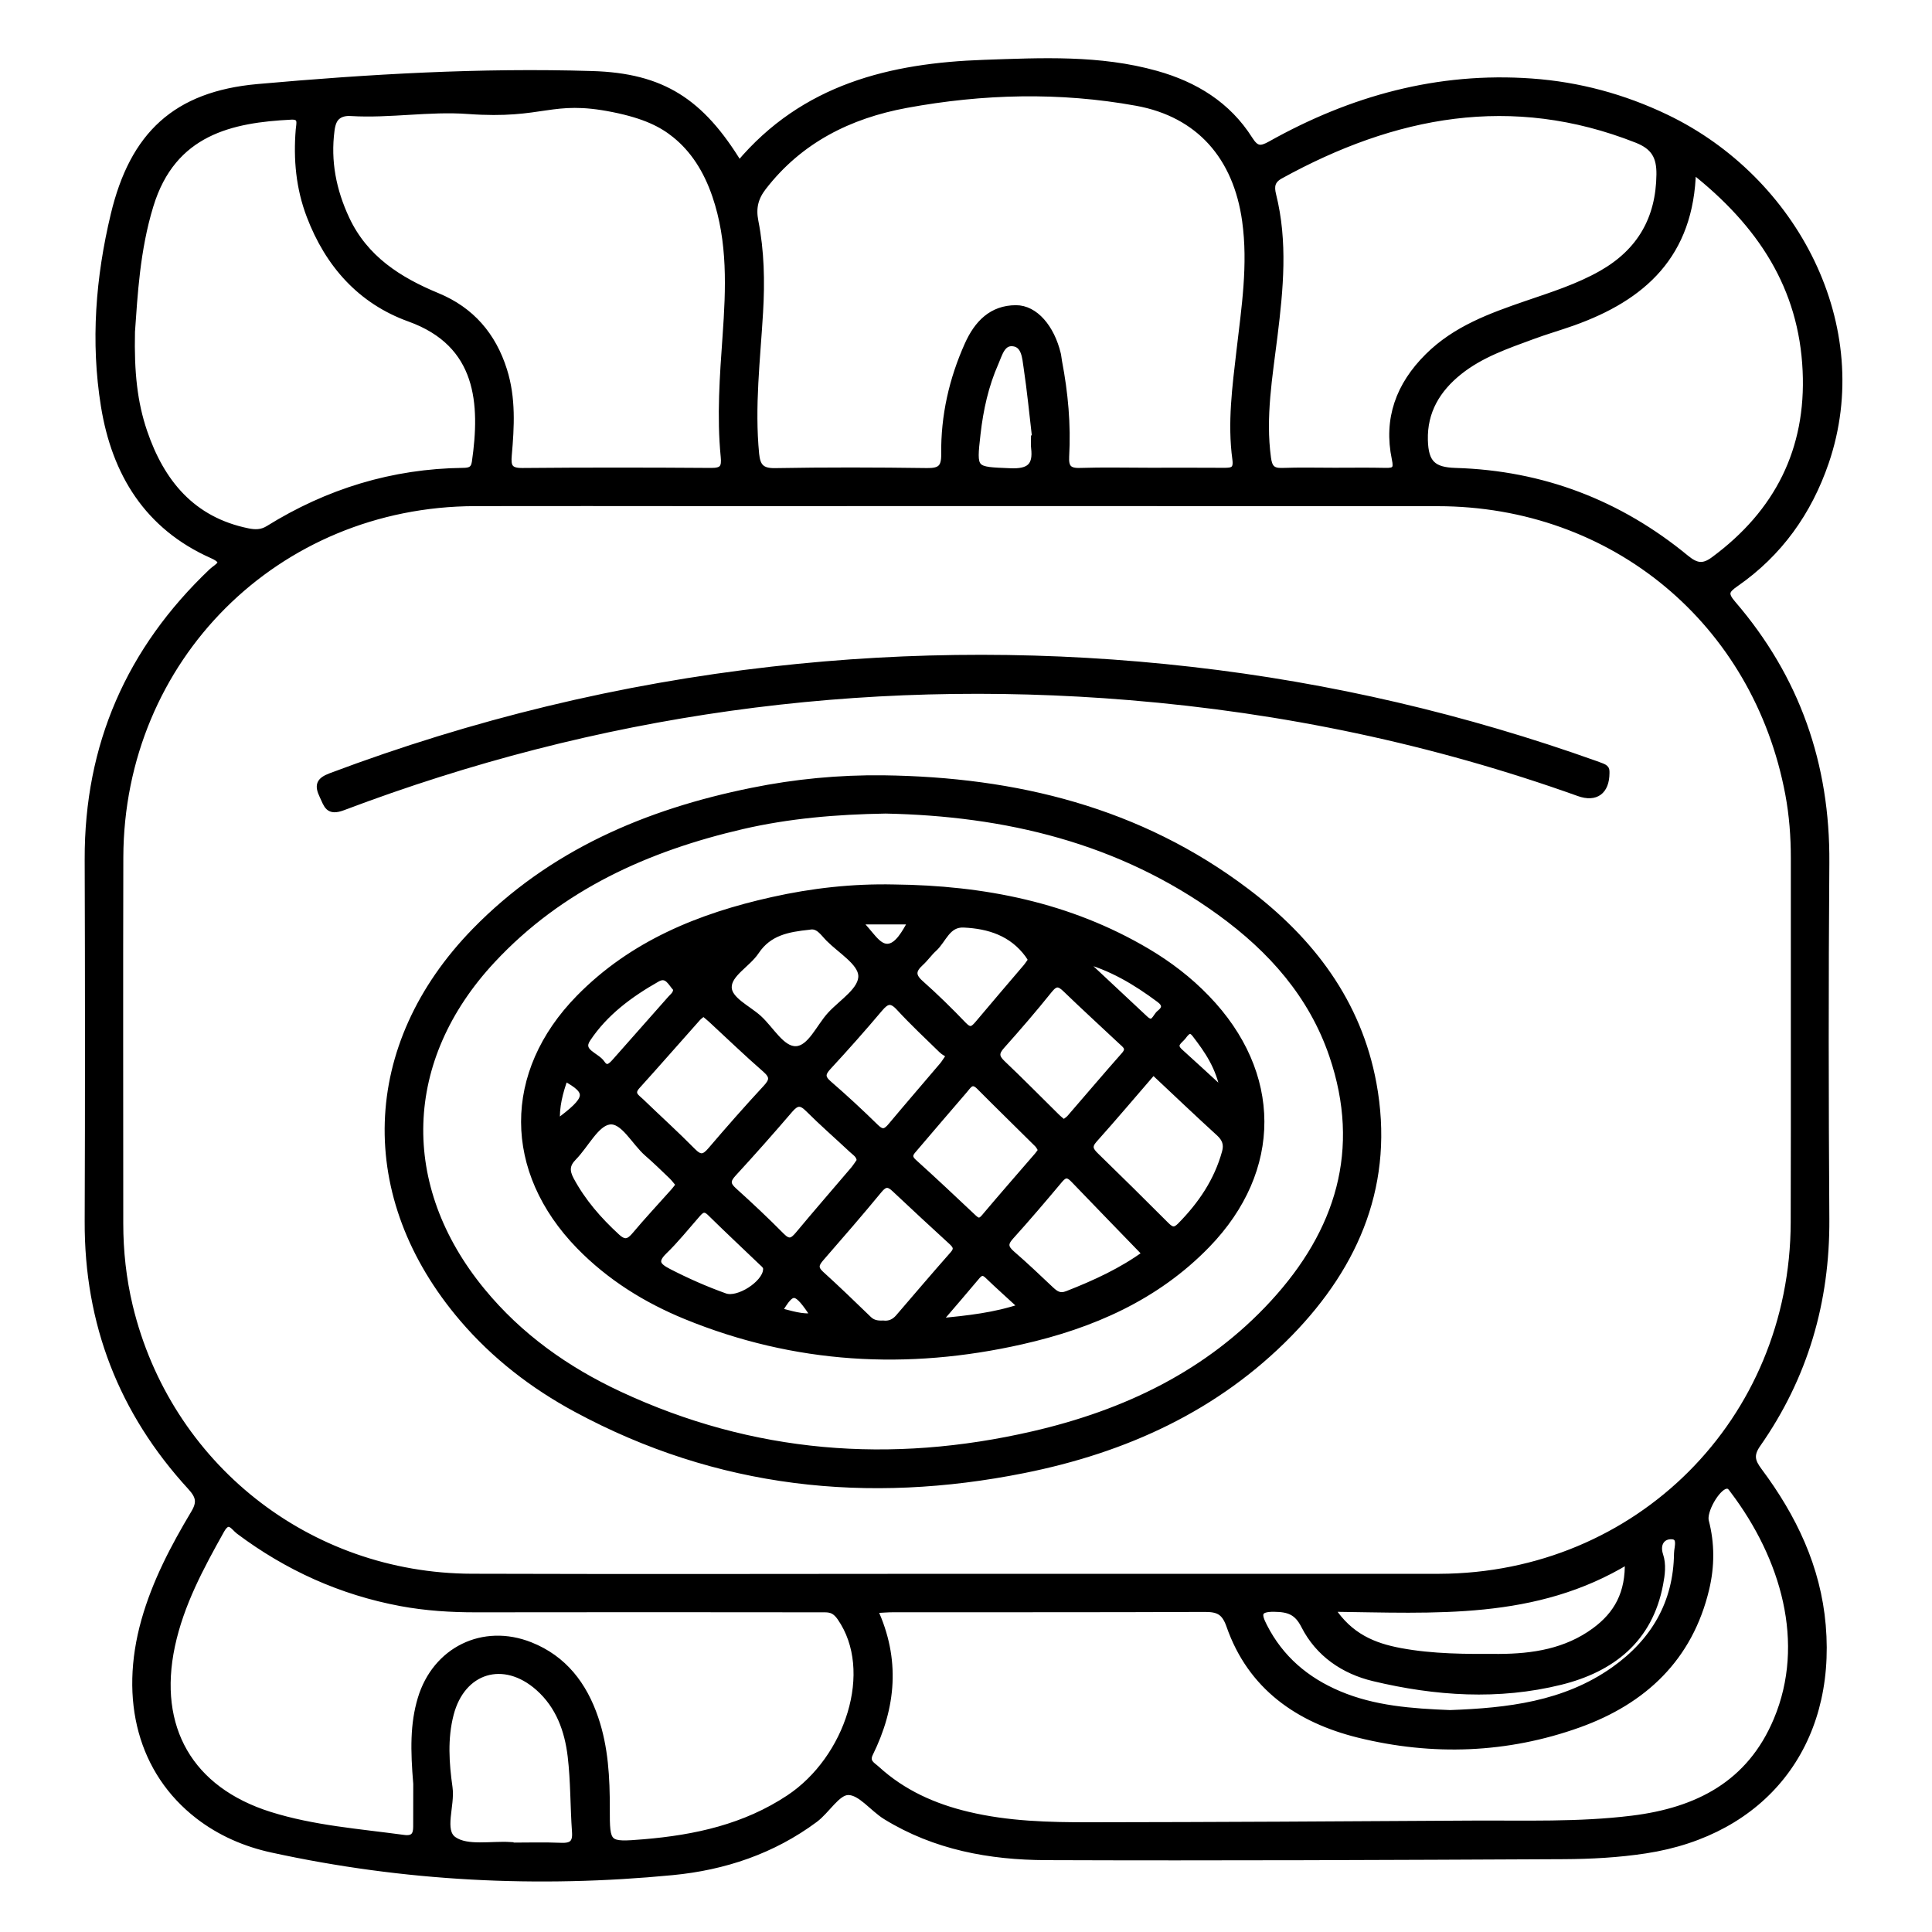 <?xml version="1.0" encoding="utf-8"?>
<!-- Generator: Adobe Illustrator 23.0.0, SVG Export Plug-In . SVG Version: 6.00 Build 0)  -->
<svg version="1.0" xmlns="http://www.w3.org/2000/svg" xmlns:xlink="http://www.w3.org/1999/xlink" x="0px" y="0px"
	 viewBox="0 0 3000 3000" style="enable-background:new 0 0 3000 3000;" xml:space="preserve">
<style type="text/css">
	.st0{stroke:#000000;stroke-width:10;stroke-miterlimit:10;}
</style>
<g id="Layer_1">
</g>
<g id="Layer_2">
	<g>
		<path class="st0" d="M1147.8,254.9c100.7-119.8,235.5-152,380.3-157c89.5-3.1,179.4-7.7,267.3,17
			c60.2,16.9,110.9,47.9,144.9,101.6c10,15.8,17.1,16.3,32.8,7.5c125.8-70.5,259.9-107.5,405.2-97.1c73,5.2,142.5,24,208.5,55.6
			c200.6,96,319.8,325.2,248.1,535.1c-26.5,77.5-72.1,141.6-139.7,188.5c-15.3,10.6-17.8,16.1-4.8,31.3
			c99.5,115.5,146.4,249.9,145.2,402.5c-1.4,184.4-1.2,368.8,0,553.2c0.8,127.9-33.2,244.7-106.5,349.4c-11.8,16.9-8.7,27,2.3,41.7
			c53.3,71.4,90.9,149.6,98.6,239.7c15.9,185.2-91.7,321.2-275,349.1c-42,6.4-84.3,8.7-126.5,8.9c-268,1.3-536.1,2.5-804.1,1.5
			c-87.4-0.3-172.6-15.9-248.9-62.9c-20.3-12.5-39-38.3-58.4-38.2c-17.2,0.1-33.3,29-51.7,42.7c-65.6,48.8-140.9,74-221.2,81.7
			c-208.9,20.2-416.5,9.8-621.8-35c-41.4-9-80.4-25.8-114.6-52.2c-87.8-68-118.2-179.5-83.3-303.3c16.9-59.7,45.4-113.9,76.9-166.6
			c10.2-17,7.6-26.7-5.4-40.9c-106.8-116.4-160.1-253.7-159.5-412.1c0.7-187.4,0.6-374.9,0-562.3c-0.5-177.1,64.7-325.4,192.6-446.9
			c8.3-7.8,25.7-14.1,0.2-25.4c-100.2-44.6-150.7-127.2-167.6-231.6c-16.1-99.7-8.2-199.2,15.2-296.9
			c29.7-124.2,96.1-186.6,223.3-198c172.5-15.4,345.7-25.5,519-20.2C1028.3,118.5,1088.4,157.6,1147.8,254.9z M1485.4,2448.8
			c247.9,0,495.8,0,743.7,0c2,0,4,0,6,0c308.4-1.1,549.8-242.4,550.5-551.1c0.5-188.4,0-376.9,0.2-565.3c0-33.4-2.5-66.5-8.6-99.2
			c-50.2-267.8-271.9-452-544.6-452.2c-382.4-0.3-764.9-0.1-1147.3-0.1c-115.9,0-231.8-0.3-347.6,0
			c-308.7,0.8-550.3,241.9-551.2,550.3c-0.5,189.4-0.1,378.9-0.1,568.3c0,43.5,4.7,86.5,14.8,128.8
			c59.5,247.2,276.7,419.6,531.4,420.4C983.6,2449.5,1234.5,2448.9,1485.4,2448.8z M1785.7,731.3c38.3,0,76.6-0.2,114.9,0.1
			c13.1,0.1,20.3-1.4,18-18.3c-7.7-56.4-0.1-112.4,6.4-168.5c7.8-66.9,18.2-133.6,8.8-201.5c-13.7-99.5-71.6-166.1-168.9-183.8
			c-119-21.6-238.7-18.6-357.5,3.3c-88.7,16.4-165.7,54.7-222.4,128.1c-12.7,16.5-16.4,32.4-12.4,52.8c9.2,46.6,10.1,93.7,7.3,141.3
			c-4.3,73.3-13.3,146.5-6.1,220.2c1.9,19,8.2,27.3,29.6,26.9c78.6-1.4,157.2-1.2,235.8-0.1c20.8,0.3,27.6-5.2,27.3-26.8
			c-0.7-59.1,12.1-115.8,36.4-169.9c14.7-32.7,37.2-56.1,74.6-56.2c29.7-0.1,55,30,64.8,70.9c0.9,3.9,1.1,8,1.9,11.9
			c9.3,48.7,13.8,97.7,11,147.2c-0.9,16.7,4,23.3,21.7,22.7C1713.2,730.4,1749.5,731.3,1785.7,731.3z M1357.7,2499.9
			c35.6,76.9,28.6,150.7-6.9,222.8c-6.8,13.8,4,18.4,10.6,24.5c40.4,36.9,88.6,58.5,141.3,71c62.2,14.9,125.7,16.5,189.1,16.4
			c197.4-0.2,394.9-1.4,592.3-2.6c83.5-0.5,167.2,2.6,250.5-7.7c101.4-12.5,182.9-54.1,224.5-153.6
			c50.1-119.6,11.1-252.4-67.9-356.7c-2.9-3.8-5.3-8.5-11.7-7.1c-14.1,3.2-35,39.6-31,55.2c9.1,34.9,8.9,69.9,0.7,104.6
			c-25.5,107.9-97.1,174.7-197.5,210.8c-111.7,40.1-227.2,44.2-342.1,15.8c-93.2-23.1-167.3-74.1-200.4-169.2
			c-7.7-22-18-26.1-38.4-26.1c-161.2,0.7-322.3,0.4-483.5,0.5C1378.6,2498.5,1369.8,2499.3,1357.7,2499.9z M646.7,2769.9
			c-4.4-52.6-4.9-92.8,6.9-132.1c22.7-75.5,96.6-112.1,169.9-82.9c52,20.7,83,61.4,100.6,113.2c15.5,45.4,17.9,92.6,17.8,140.2
			c-0.1,56.9,0.5,57.4,57.8,52.7c80.1-6.7,157-23.5,225.6-69c91.9-61,136.9-197.5,79.7-280.1c-10-14.4-18.6-13.3-30.1-13.3
			c-178.4-0.2-356.8-0.3-535.1,0c-39.4,0.1-78.5-2.4-117.3-9.6c-92.7-17.3-176.2-55.1-251.6-111.6c-7.6-5.7-15.8-21.9-27.3-1.5
			c-32,57.2-63,114.6-76.9,179.7c-27.1,127.5,28.4,223.8,152.1,262.7c67.8,21.3,138.2,26.4,208,35.9c15.1,2.1,19.9-4.4,19.8-18
			C646.6,2810,646.7,2783.9,646.7,2769.9z M726.5,172c-60.3-4.4-120.9,6.8-181.2,3.2c-3.4-0.2-14.1-0.9-21.8,5.8
			c-5.1,4.4-7.7,11.3-9,21.1c-6.4,48.5,2.7,94,23.2,137.9c28.9,61.7,81.4,95.1,141.4,119.9c52.7,21.8,86.3,61,103.3,115
			c13.7,43.3,11.2,87.7,7.3,131.8c-1.6,17.7,1.3,25.2,21.5,25c97.7-0.9,195.4-0.8,293.1-0.1c18.1,0.1,21.5-5.7,19.8-22.7
			c-6.1-62.4-1.5-124.7,2.9-187c5.2-73.4,8.3-146.9-16.1-218.3c-13.7-40.2-34.4-71.9-62.7-94.6c-20.3-16.4-46.6-29.9-95.9-39.8
			C854.3,149.5,845.6,180.7,726.5,172z M204.6,515.1c-1.4,63.1,3.7,110.3,19,155.3c26.8,78.8,74.7,137.3,161.2,154.9
			c11.2,2.3,21.4,2.4,31.8-4c92.6-57.6,193.2-88.5,302.5-89.8c10-0.1,16.8-1.7,18.6-13.9c13-90.4,8.2-183.5-101.9-223.1
			c-75.6-27.2-126.1-83.9-154.8-159.5c-16.5-43.3-20.5-87.8-16.8-133.5c0.7-9.2,5.3-21.6-12.1-20.7c-92,4.6-183.8,23.4-218.8,138.4
			C212.1,388.3,208.6,459.4,204.6,515.1z M2072.7,731.3c26.2,0,52.4-0.4,78.6,0.2c14.5,0.3,18.4-2.6,14.9-18.9
			c-13-62.1,6.3-114.5,51.1-159c43-42.8,97.8-62.5,153-81.5c40-13.7,80.4-26.4,117.3-47.5c59.3-34,88.7-84.9,89.5-153.7
			c0.3-27.6-8.3-43.3-35.4-54c-194.5-76.8-377-41.5-553.7,55.8c-13.6,7.5-14.6,17-11.4,30c18.2,72.8,11.1,145.8,2.1,219
			c-7.7,62.8-18.8,125.5-10.1,189.4c2,15.1,6.9,21,22.4,20.5C2018.2,730.6,2045.5,731.3,2072.7,731.3z M2628.5,264.4
			c-2.9,131.7-78,197.7-186.2,236.3c-20.8,7.4-42.2,13.5-62.9,21.2c-39.6,14.6-79.8,28.2-113.5,55.1
			c-34.1,27.2-54.9,61.7-53.7,106.4c0.9,36.1,13.1,47.2,48.1,48.2c134.6,4,253.9,49.7,357.5,135c16.4,13.5,27.3,14.7,43.6,2.6
			c99-73.1,148.4-170.6,142.7-293.6C2798.2,446.3,2734.7,348,2628.5,264.4z M792.6,2865.3c0,0.3,0,0.6,0,0.9
			c26.1,0,52.3-0.8,78.4,0.3c16.7,0.7,23.5-4.3,22.2-22c-2.8-39.1-2.1-78.5-6.7-117.3c-4.8-40.4-18.4-78.4-50.3-106.7
			c-54-47.8-118.8-28-136.7,41.3c-9.8,37.9-7.1,76.3-1.8,113.9c4,28.1-13.7,67,6.7,81.1C725.5,2871.5,762.5,2863.4,792.6,2865.3z
			 M2067.4,2497.7c28.3,43.7,65.7,58.6,106.8,66.3c50.7,9.5,102.2,9.4,153.4,9.2c52.8-0.2,104.5-8.2,148.8-40.8
			c34.3-25.2,53.3-58.1,51.5-109C2383.9,2511.1,2228.4,2499.6,2067.4,2497.7z M2251.6,2660.4c89.2-3.3,178-13.1,254.7-67.4
			c62-43.9,97.2-103.7,98.1-180.9c0.1-9.4,7.8-28.4-11.5-26.9c-13.1,1-20.8,13-15.3,29.7c4.8,14.4,2.8,29.9-0.1,44.9
			c-16.2,86.4-75.3,131.8-154.2,151.4c-96.4,23.9-194.2,17.4-290.2-5.6c-46.5-11.1-85.7-37.8-107.8-81.3
			c-11.1-21.9-24.4-26.2-46.6-26.5c-26.7-0.4-25.3,9.5-15.9,27.8c25.4,49.9,65.3,83.6,116.1,105.1
			C2133.7,2653.9,2191.9,2658,2251.6,2660.4z M1606,680.4c0.6-0.1,1.1-0.1,1.7-0.2c-4.3-36.9-7.9-73.9-13.4-110.6
			c-2.1-14.3-3.2-34.3-20.4-36.8c-18-2.6-22.3,17.1-28.2,30.4c-15.6,35.2-23.8,72.5-28.1,110.5c-6.6,57.7-6.2,56,51.2,58.4
			c29.3,1.2,40.7-8,37.3-36.6C1605.4,690.5,1606,685.4,1606,680.4z"/>
		<path class="st0" d="M1371.9,1208.9c205.3,2.7,397.2,49.5,563.7,175.6c100.2,75.8,173.5,171.7,196.8,298.2
			c28,152.4-25,280-130,387.7c-113.6,116.4-255.9,180.7-413,212.1c-241.9,48.4-475.2,23.8-694.7-94.7
			c-67-36.2-126.8-82.3-176.4-140.4c-161.1-188.7-154.2-423.6,19.3-601.6c118.2-121.2,266.7-184.5,430-217.5
			C1234.9,1214.6,1303,1208.1,1371.9,1208.9z M1375.1,1258.3c-77.4,1.3-150.6,7.6-222.5,24.2c-148,34.3-282.4,94.8-387.9,207.9
			c-144,154.2-150.1,351.6-16.2,514.4c57.9,70.5,130.9,122.3,213,160.6c206.7,96.5,422,113,642.8,62c143-33,272.3-94.4,373.1-204.2
			c101.3-110.3,141.5-237.7,91.6-384.3c-31.9-93.9-95.3-165-174.4-222.3C1738.6,1303.5,1560.7,1262.1,1375.1,1258.3z"/>
		<path class="st0" d="M2494.2,1200.3c-0.1,28.5-16.5,40.4-42.5,31.1c-225.8-80.8-458.4-129.5-697.5-149.2
			c-420.3-34.7-827.6,22.1-1221.8,171.2c-22.8,8.6-24.5-3.4-31.3-17.6c-7.8-16.3-5.5-23.6,12.5-30.4
			c221.6-83.4,449.8-138.7,685.1-165.3c217.2-24.6,434.3-24.4,651.5,0.4c214.9,24.5,424.2,73.4,628,146.2
			C2494.4,1192.4,2494.2,1192.9,2494.2,1200.3z"/>
		<path class="st0" d="M1388.2,1378.4c138.9,1.5,271.8,27.5,393,99.2c33.9,20.1,65.1,43.9,92.5,72.4
			c112.3,116.3,113.2,266.6,0.6,382.8c-79.1,81.6-179.1,125.1-287.9,149.7c-177.6,40.2-352,30.4-521.4-38.9
			c-62-25.4-118.3-60.5-165.4-108.8C786,1818,785.4,1666,899.2,1549.8c82.6-84.3,187.3-126.8,300.1-151.9
			C1261.3,1384,1324.4,1377,1388.2,1378.4z M1790.8,1663.7c-31.2,36.1-61,71.4-91.8,105.8c-9.3,10.4-6.4,16.5,2.1,24.8
			c36.8,35.8,73.3,71.8,109.6,108.2c7.7,7.7,13.2,10,22,1.1c32.4-32.8,57.5-69.7,69.8-114.6c3.3-11.9,0.2-20.8-9.1-29.4
			C1859.3,1728.5,1825.9,1696.7,1790.8,1663.7z M1371.1,2055.5c9.8,1.2,17.7-2.3,24.1-9.7c28.2-32.8,56.2-65.7,84.8-98.1
			c7.5-8.5,4.5-13.4-2.3-19.7c-29.7-27.2-59.2-54.5-88.5-82.1c-9.3-8.8-15.5-8.7-24.2,1.9c-29.4,35.7-59.7,70.6-90.1,105.5
			c-7.7,8.8-10.9,15.4-0.4,25c25.3,22.9,49.9,46.7,74.5,70.5C1355.4,2054.9,1362.9,2055.9,1371.1,2055.5z M1092.4,1572.9
			c-3.6,2.9-6.8,5-9.3,7.8c-31.4,35.2-62.4,70.8-94,105.7c-11,12.2-0.6,17.7,6.2,24.2c26.7,25.8,54.3,50.7,80.3,77.1
			c11.5,11.7,18.2,10.3,28.2-1.5c28-32.8,56.5-65.2,85.8-96.8c10.4-11.2,11.4-18.1-0.8-28.8c-28.7-25-56.2-51.5-84.2-77.4
			C1101.1,1579.9,1097.2,1576.9,1092.4,1572.9z M1256.5,1438.7c-33.2,3.5-62.7,8.8-82.6,38.6c-13.2,19.9-42.9,34.7-42.7,55.8
			c0.2,19.6,29.7,32.7,46.8,48.1c19.2,17.4,35.9,49.3,58.2,48.3c22.5-1,35.9-34.7,53.5-53.8c18.2-19.7,49.9-38.8,48-61.7
			c-1.7-20.2-32.3-38.2-50.7-56.7C1278.1,1448.3,1270.8,1435.6,1256.5,1438.7z M1335.3,1802.6c-0.4-9.2-7.3-12.7-12.1-17.3
			c-22.7-21.3-46.2-41.7-68.2-63.7c-11.5-11.5-18.5-10.2-28.6,1.5c-28.7,33.5-58,66.6-87.9,99.1c-9.7,10.5-9.8,17.1,0.9,26.7
			c25.3,22.8,50.2,46.2,74.2,70.5c11.1,11.2,17.2,8.3,26-2.2c28.2-33.9,57.2-67.2,85.8-100.8
			C1329.2,1811.9,1332.3,1806.8,1335.3,1802.6z M1651.7,1743.7c3.6-2.8,7.1-4.8,9.6-7.6c28.3-32.6,56.1-65.5,84.7-97.8
			c9.6-10.9,1.1-15.8-5.2-21.8c-28.5-26.8-57.4-53.1-85.5-80.3c-9.8-9.5-15.9-11.6-25.8,0.7c-23.8,29.7-48.7,58.6-74.1,87
			c-9.4,10.5-9.6,17.3,0.8,27.2c28.4,26.9,55.8,54.8,83.7,82.3C1643.3,1736.9,1647.2,1739.9,1651.7,1743.7z M1617.2,1786
			c-1.9-3-3.5-6.8-6.2-9.5c-30-29.8-60.3-59.3-90.1-89.3c-12.1-12.2-17.4-1.3-23.6,5.8c-25.7,29.7-51.1,59.6-76.6,89.4
			c-6,7-12.5,12.8-1.9,22.3c31.4,28.3,62.1,57.3,92.9,86.3c6.4,6,10.5,6.7,16.8-0.7c27.2-32.3,55.1-64.1,82.7-96.1
			C1613.2,1791.9,1614.8,1789.3,1617.2,1786z M1778.7,1946.8c-37.6-38.9-74.6-76.8-111.3-115.1c-7.8-8.2-13.5-9.8-21.7-0.1
			c-25.1,30-50.5,59.8-76.7,88.8c-10,11.1-8,17.7,2.3,26.7c20.5,17.7,40.1,36.4,59.8,55c7.6,7.1,14,12.2,26.2,7.5
			C1700.5,1992.7,1742.2,1973.5,1778.7,1946.8z M1474.7,1638.6c-3.9-2.6-8.8-4.7-12.3-8.2c-22.3-21.7-45.1-43.1-66.2-66
			c-12.4-13.5-19.9-10.7-30.4,1.8c-25.9,30.7-52.6,60.8-79.9,90.3c-9.6,10.4-10.3,16.9,1,26.6c25.1,21.7,49.4,44.3,73.1,67.5
			c10.3,10.1,16.1,7,23.9-2.4c26.4-31.6,53.4-62.7,80.1-94.2C1467,1650.3,1469.5,1646,1474.7,1638.6z M1054.7,1839.6
			c-4.2-4.9-7.6-9.7-11.8-13.7c-12.3-11.8-24.5-23.7-37.4-34.9c-20.3-17.5-37.4-53.1-59.5-49.8c-20.8,3.1-36.6,36.7-55.6,56
			c-11.1,11.2-11.3,21.3-4.1,34.8c18.3,34.1,43.1,62.5,71.4,88.5c12.2,11.3,19.3,8.4,28.8-3c18.7-22.3,38.6-43.5,57.9-65.2
			C1047.8,1848.7,1050.7,1844.7,1054.7,1839.6z M1601.7,1490.5c-2.2-3.5-3.7-6-5.4-8.4c-24.8-33.5-60.3-45-99.7-46.8
			c-25.9-1.2-31.7,24.3-46.6,37.7c-7.4,6.7-13.2,15.3-20.6,22c-11.8,10.8-14,19.6-0.4,31.7c23.3,20.7,45.6,42.5,67.1,65
			c10.3,10.8,15.4,6.7,22.9-2.2c24.5-29.3,49.5-58.2,74.2-87.3C1596.3,1498.5,1598.9,1494.4,1601.7,1490.5z M1189.8,1972.5
			c1.2-6-3.2-9.1-6.7-12.4c-26.7-25.6-53.8-50.9-80.2-76.9c-10-9.9-15.4-3.4-21.6,3.8c-16.5,18.8-32.2,38.5-50.1,55.8
			c-16.6,16.1-9.7,23.5,6.7,32c28.5,14.7,57.7,27.6,87.9,38.4C1146.3,2020.5,1187.8,1993.9,1189.8,1972.5z M1050.2,1535.2
			c-7.9-8.1-13.8-24.5-29.8-15.5c-42.2,23.9-81.3,52.7-108.3,93.5c-13.6,20.5,14.1,25.6,22.3,38c7.6,11.4,14.8,4.2,21.3-3.2
			c28.5-32.4,57.2-64.5,85.6-96.8C1045,1546.9,1050.7,1543.4,1050.2,1535.2z M1456.7,2052.3c48-4.8,87.3-8.9,129.7-23.1
			c-19.4-17.9-36.4-33-52.8-48.8c-7-6.7-11.6-4.7-17,1.7C1498.8,2003.4,1480.6,2024.4,1456.7,2052.3z M1678.9,1489.4
			c33.1,31,66.1,62,99.3,92.9c13.2,12.2,16.2-3.9,22.6-8.9c8.5-6.6,10.2-13.6-0.2-21.4C1763.9,1524.7,1725.2,1501.2,1678.9,1489.4z
			 M1900.3,1695.7c-6.9-38.8-25.1-64.7-44.5-89.9c-8.1-10.6-13.8-3.1-18.6,3.3c-5.3,7-17.8,12.7-5.1,24.2
			C1853.5,1652.5,1874.5,1672.1,1900.3,1695.7z M1415.4,1430.4c-27,0-51.1,0-83.3,0c18.7,17.4,29.4,40.3,45.8,40.1
			C1393.9,1470.2,1405.4,1448.6,1415.4,1430.4z M864.6,1743.5c51.2-37.7,52.8-47.8,12.5-69.9C869.2,1695.9,863,1718.2,864.6,1743.5z
			 M1264.3,2043.9c-28.5-42.6-33.5-43.5-54.6-8.2C1227.8,2040.1,1245,2046.4,1264.3,2043.9z"/>
	</g>
</g>
</svg>
